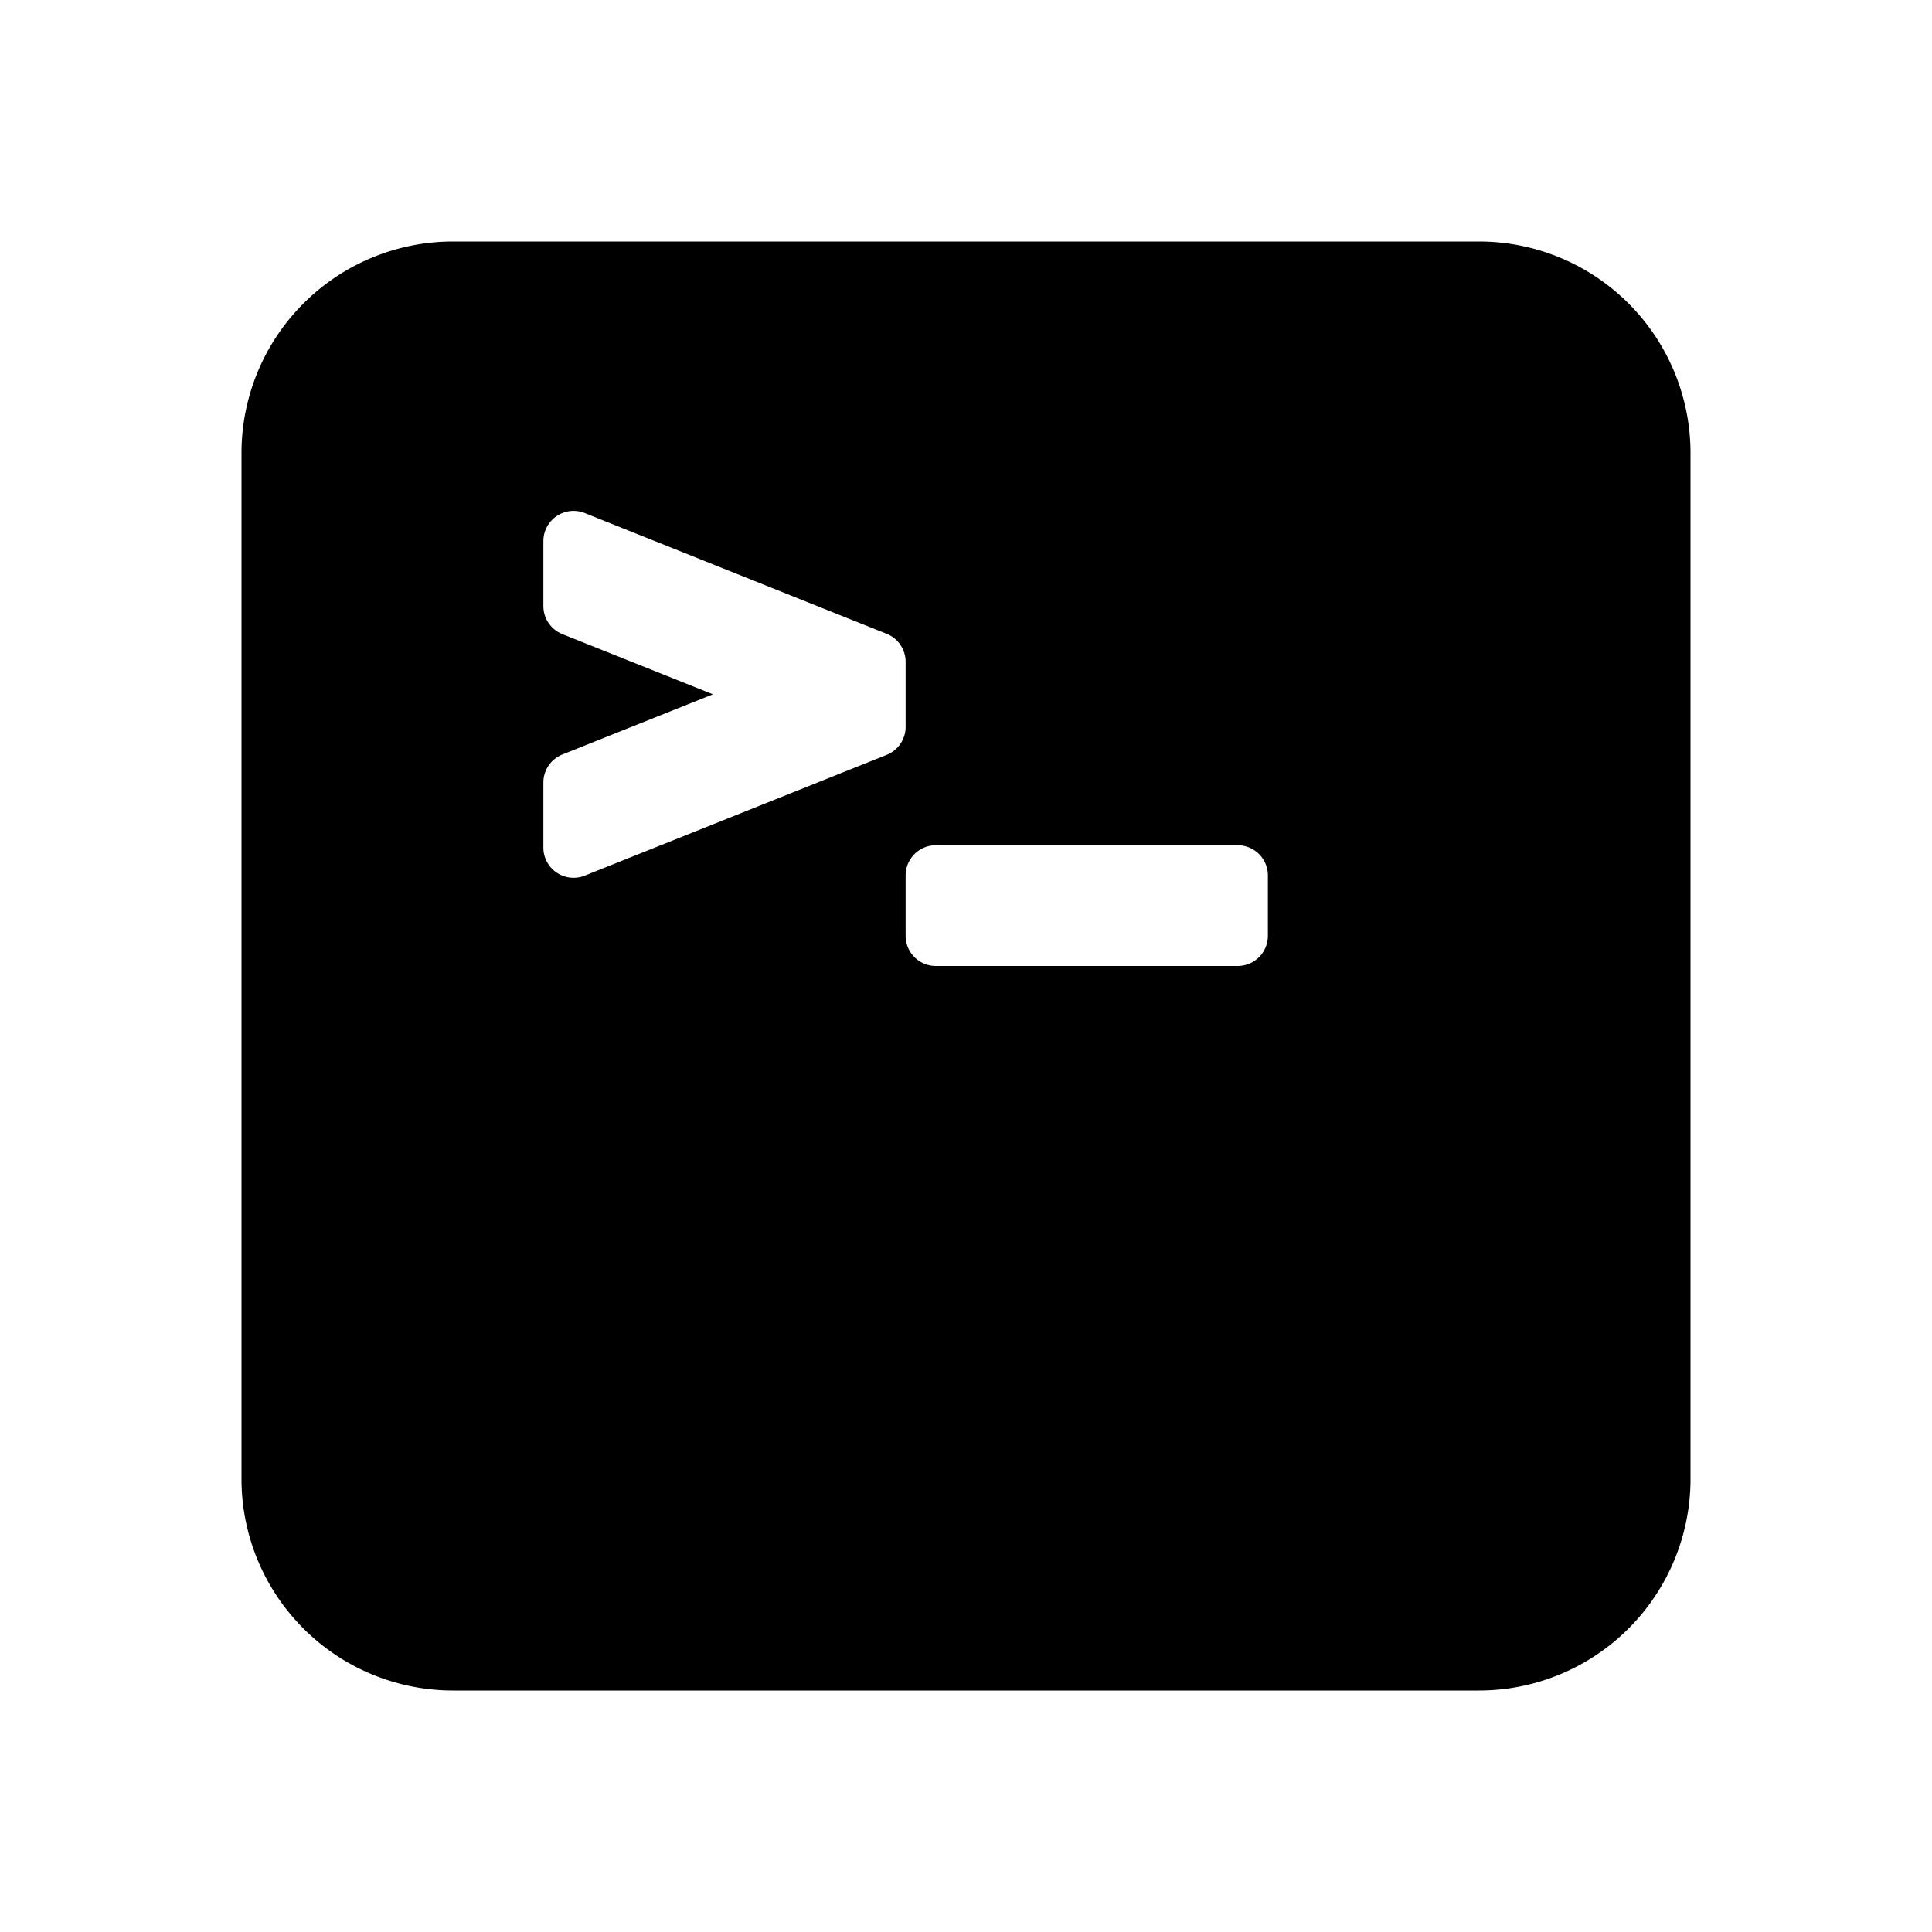 <svg id="glyphicons-basic" xmlns="http://www.w3.org/2000/svg" viewBox="0 0 32 32">
  <path id="terminal" d="M24.5,4H7.5A3.504,3.504,0,0,0,4,7.5v17A3.504,3.504,0,0,0,7.5,28h17A3.504,3.504,0,0,0,28,24.5V7.5A3.504,3.504,0,0,0,24.5,4Zm-9.814,8.503-5,2A.5.5,0,0,1,9,14.038v-1.077a.5.5,0,0,1,.314-.464L11.808,11.5l-2.493-.997A.5.5,0,0,1,9,10.038V8.962a.5.5,0,0,1,.686-.464l5,2A.5.5,0,0,1,15,10.961v1.077A.5.5,0,0,1,14.686,12.503ZM21,15.5a.5.5,0,0,1-.5.5h-5a.5.5,0,0,1-.5-.5v-1a.5.5,0,0,1,.5-.5h5a.5.5,0,0,1,.5.5Z"/>
</svg>
